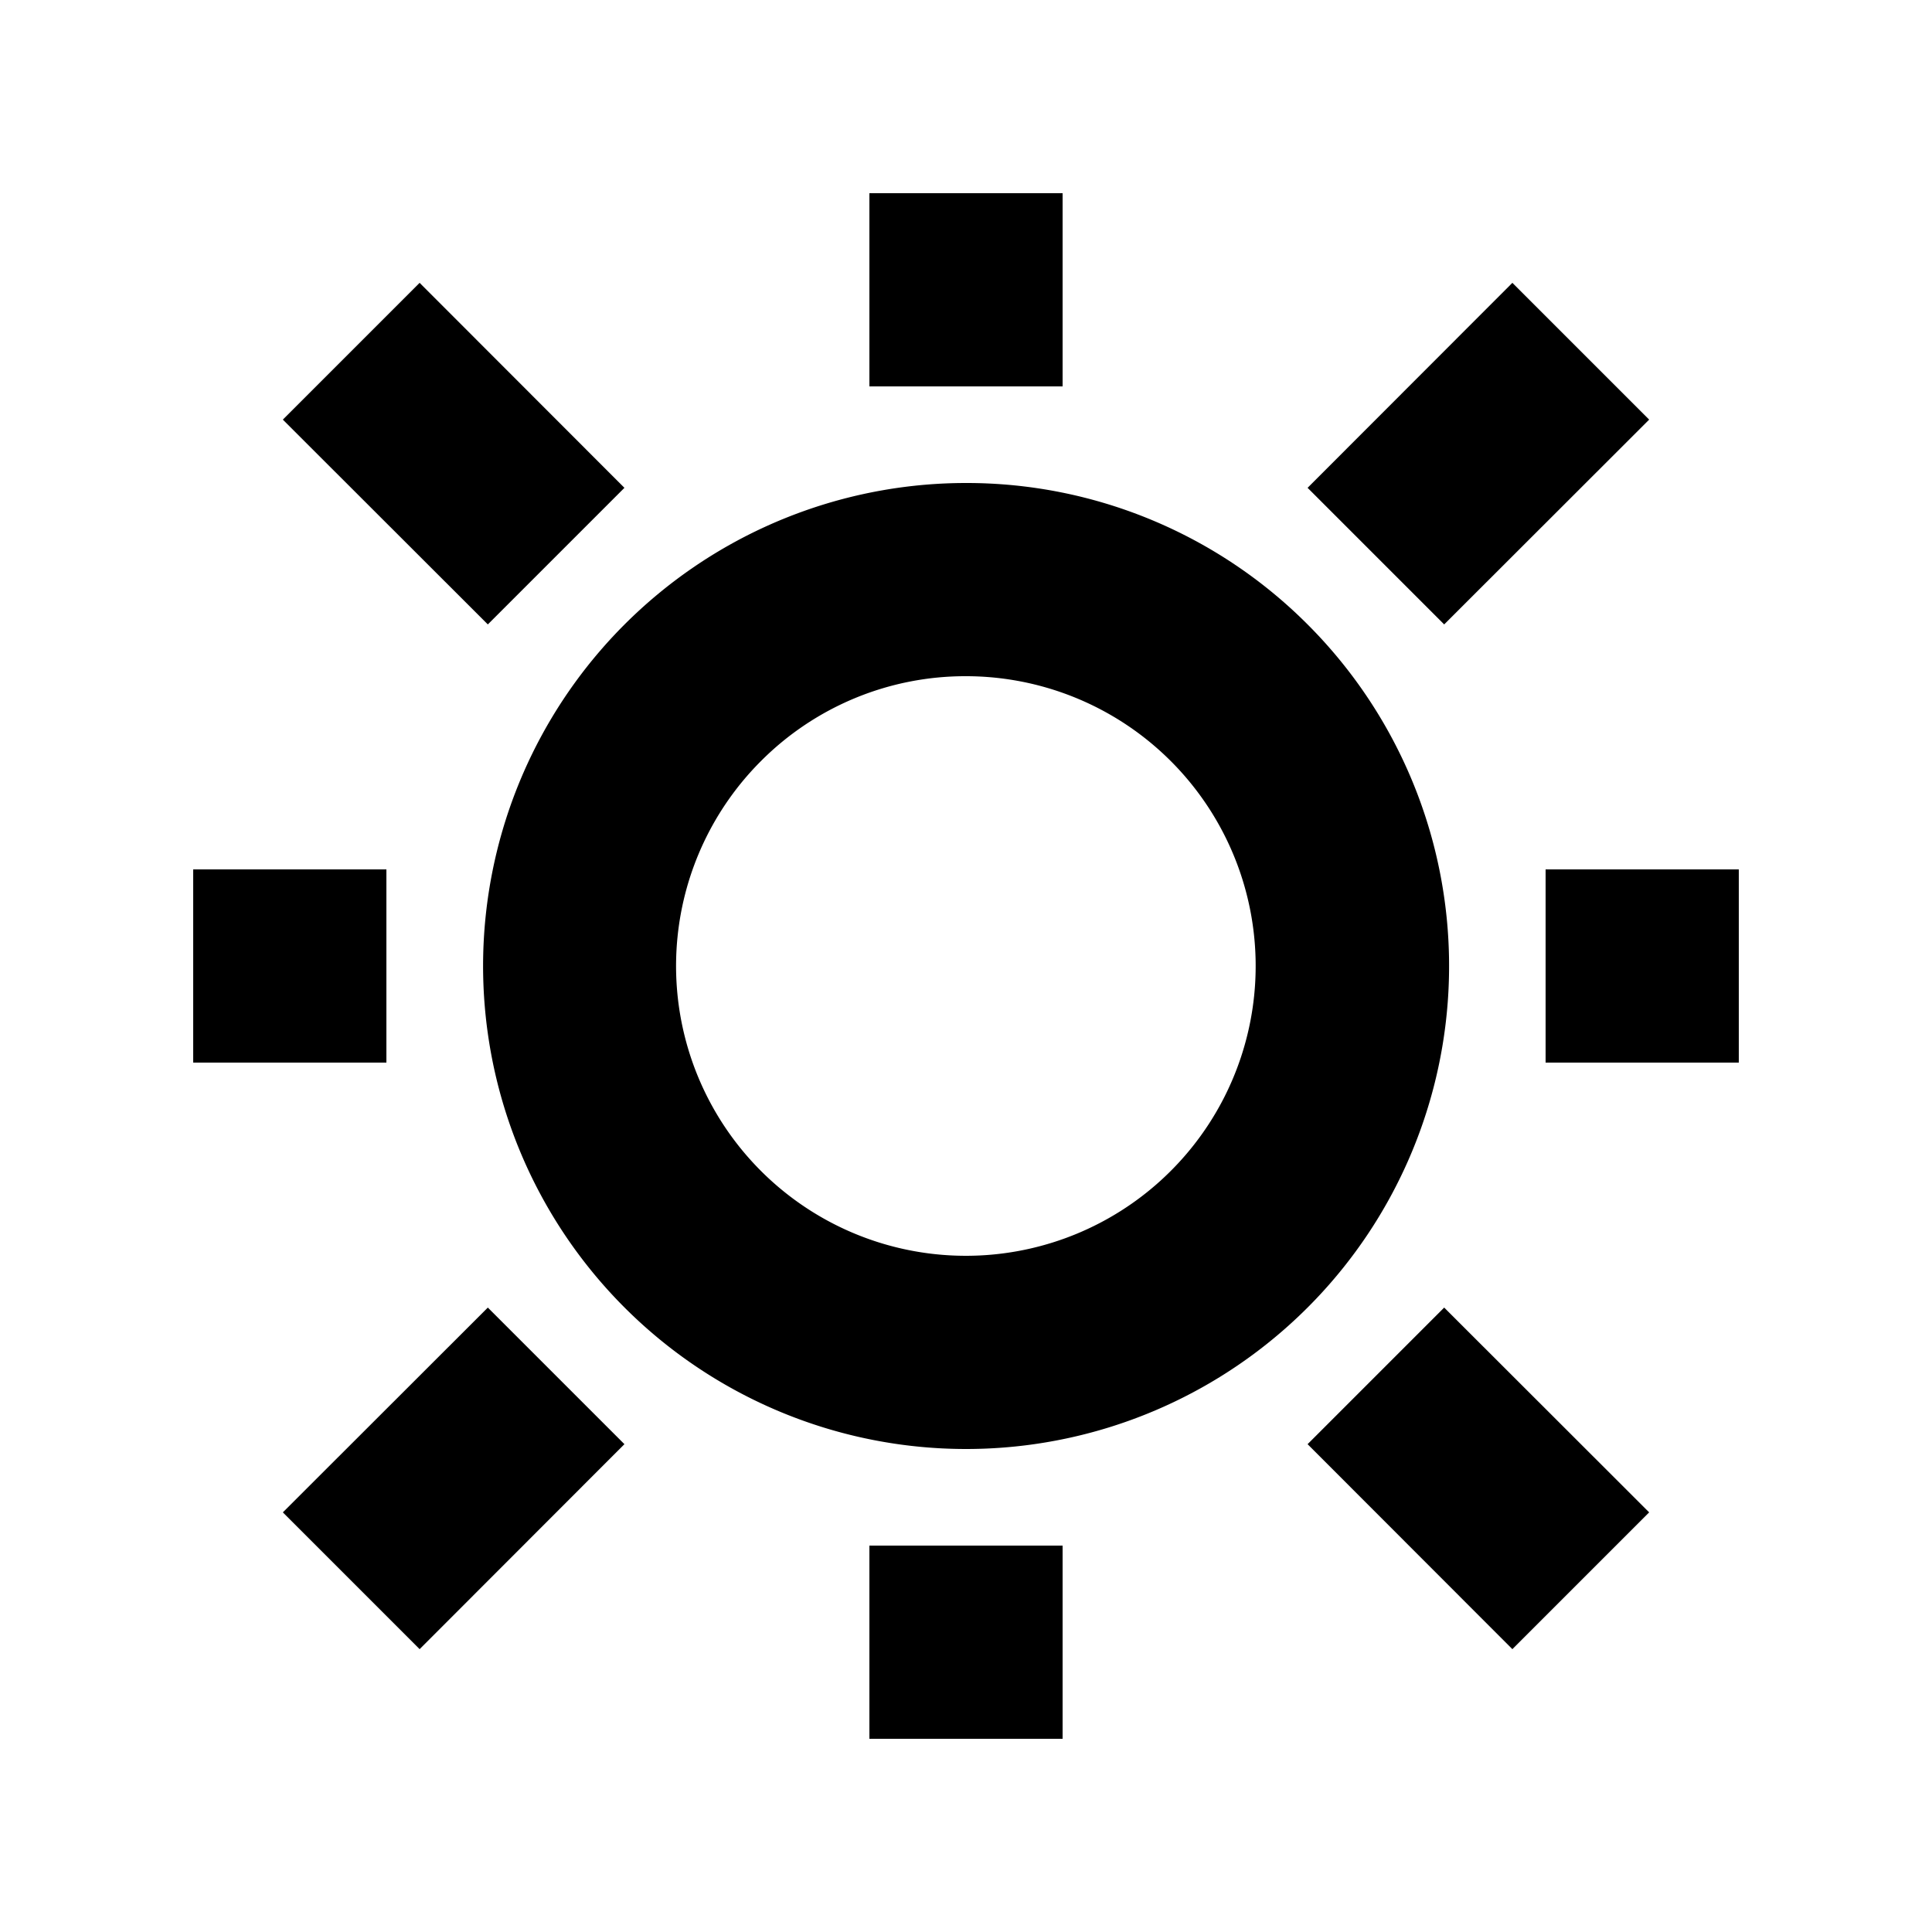 <svg xmlns="http://www.w3.org/2000/svg" viewBox="0 0 100 100" class="icon"><title>weather-sun</title><path d="M50,35a15,15,0,1,1-10.61,4.39A14.93,14.93,0,0,1,50,35m0-10a25,25,0,1,0,17.68,7.32A24.93,24.93,0,0,0,50,25Z"></path><polygon points="25.25 67.68 14.64 78.28 21.72 85.36 32.32 74.75 25.25 67.68 25.25 67.68"></polygon><polygon points="74.75 67.68 67.68 74.75 78.28 85.36 85.36 78.28 74.75 67.68 74.75 67.68"></polygon><polygon points="78.28 14.64 67.68 25.25 74.75 32.32 85.36 21.72 78.28 14.64 78.28 14.64"></polygon><polygon points="21.72 14.64 14.64 21.72 25.25 32.32 32.32 25.25 21.72 14.64 21.72 14.64"></polygon><polygon points="20 45 10 45 10 55 20 55 20 45 20 45"></polygon><polygon points="55 80 45 80 45 90 55 90 55 80 55 80"></polygon><polygon points="90 45 80 45 80 55 90 55 90 45 90 45"></polygon><polygon points="55 10 45 10 45 20 55 20 55 10 55 10"></polygon></svg>